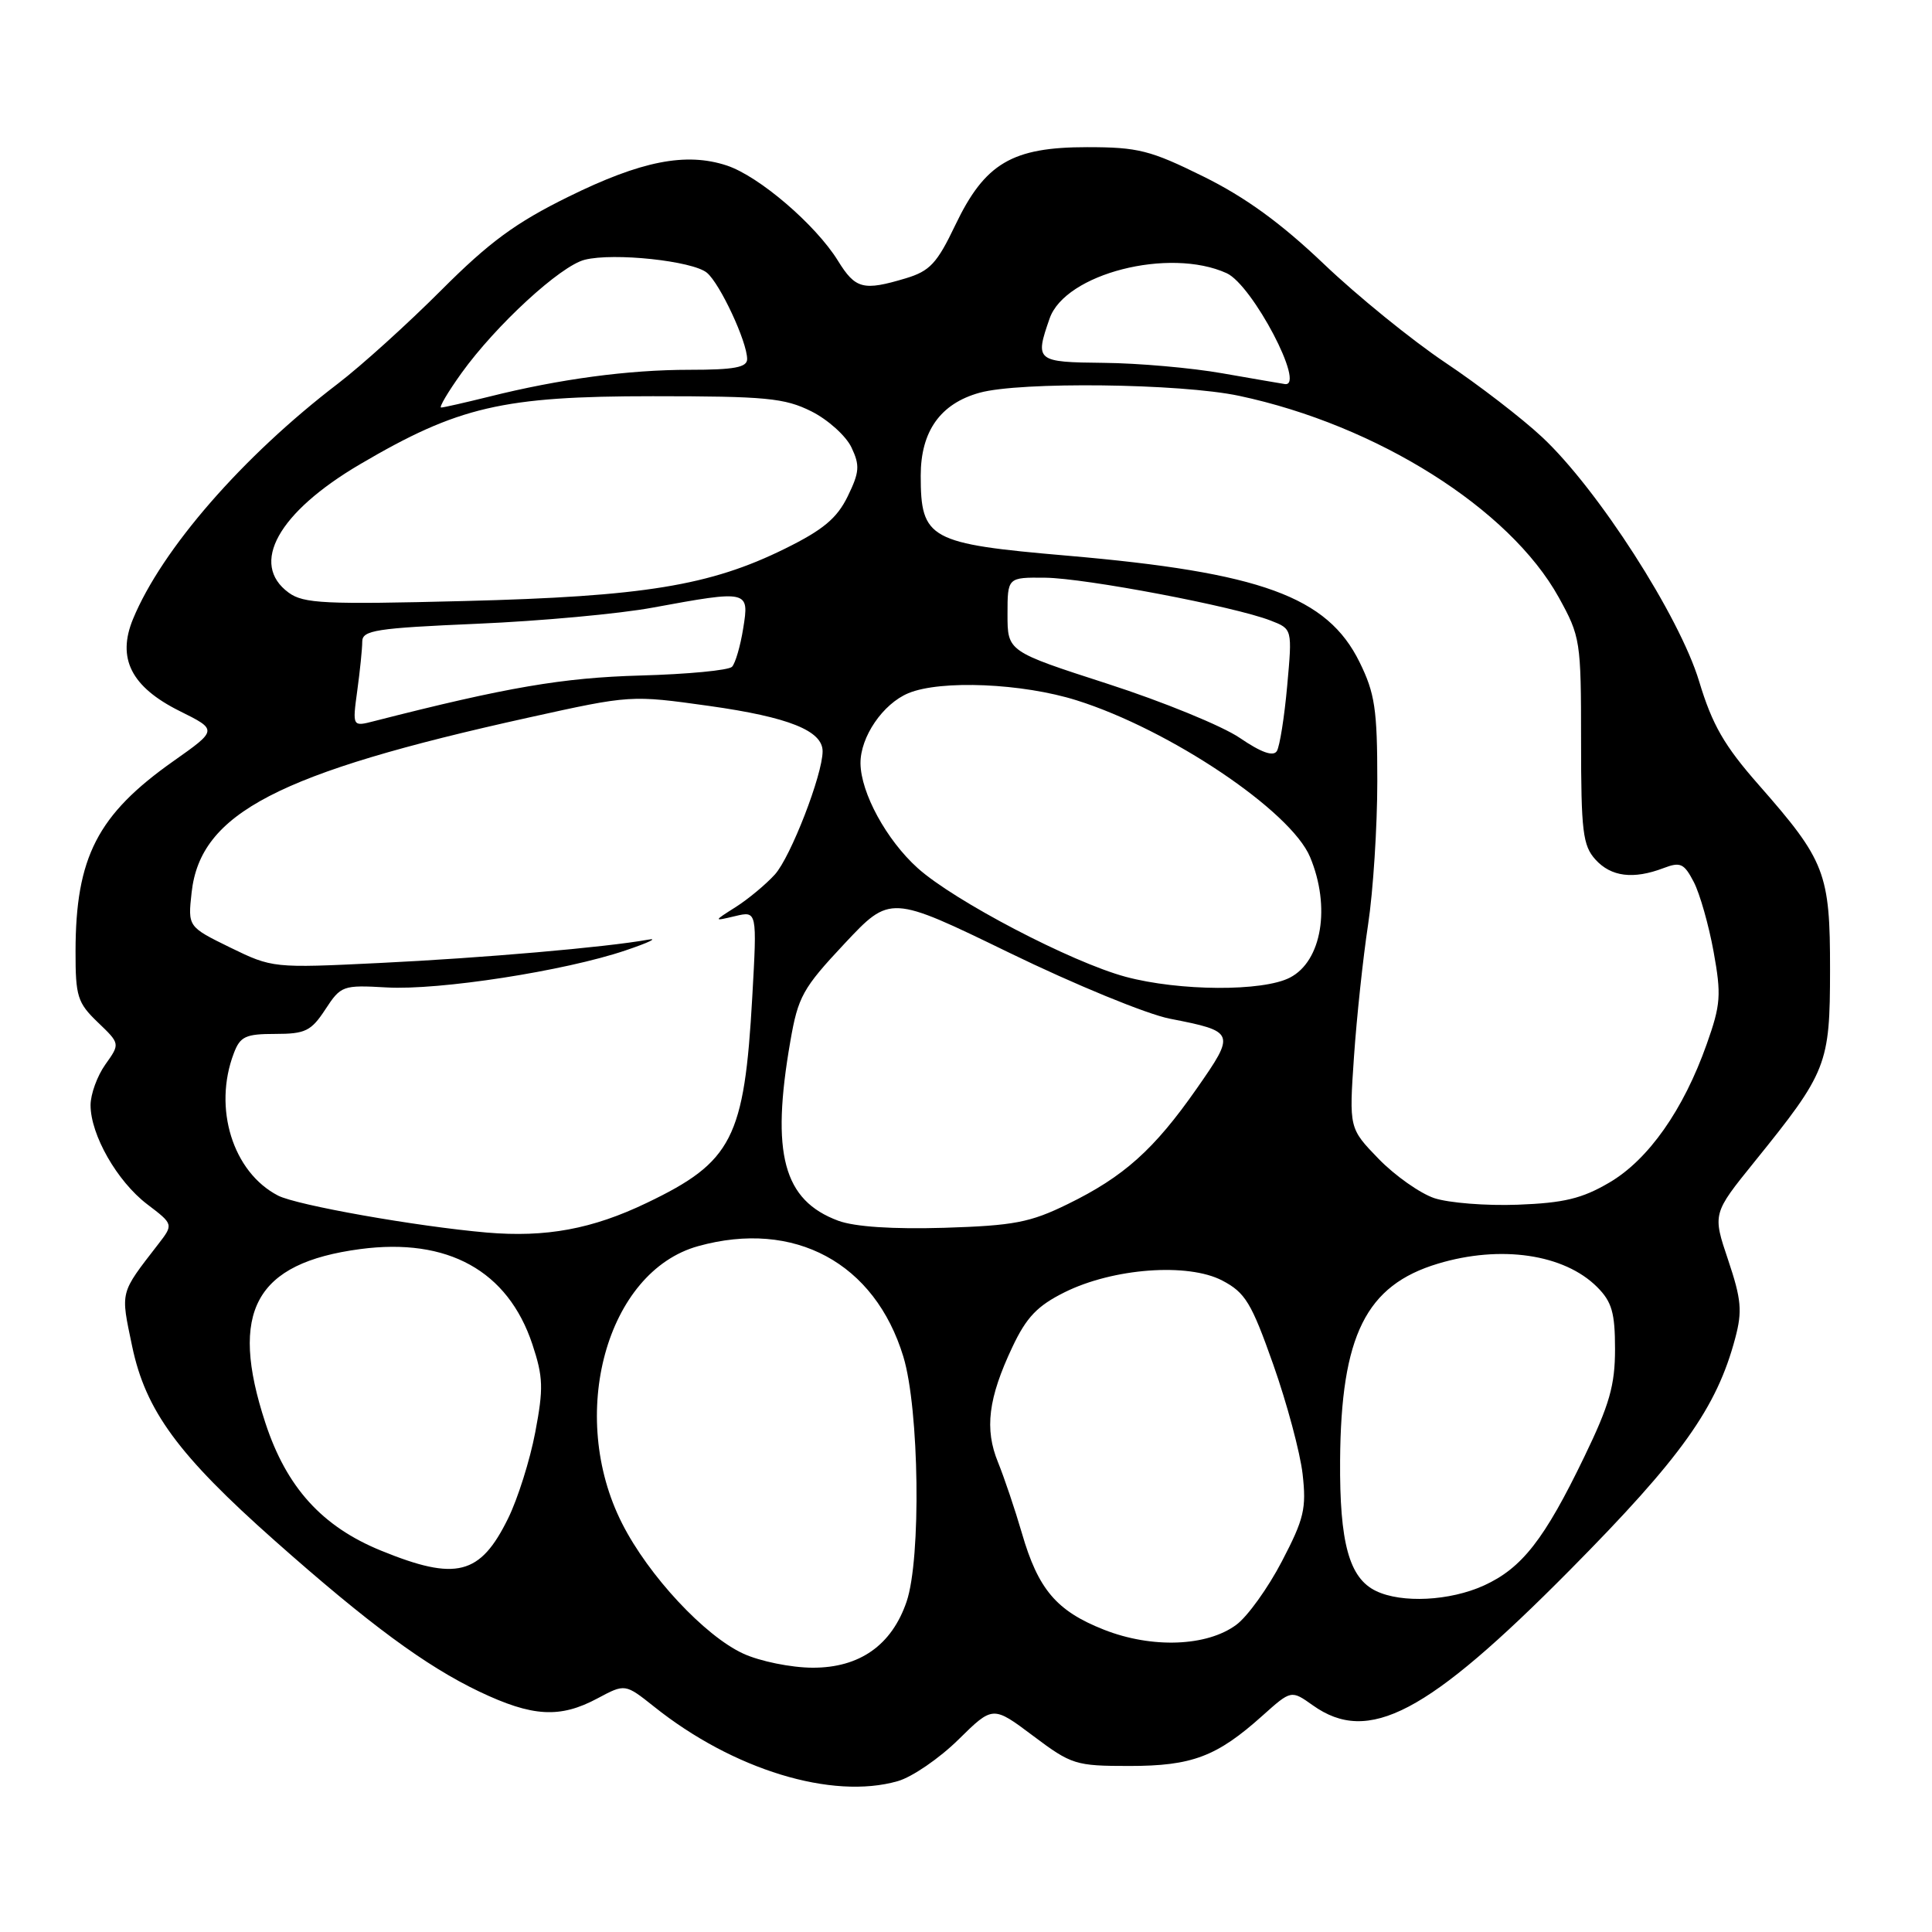 <?xml version="1.0" encoding="UTF-8" standalone="no"?>
<!DOCTYPE svg PUBLIC "-//W3C//DTD SVG 1.1//EN" "http://www.w3.org/Graphics/SVG/1.1/DTD/svg11.dtd" >
<svg xmlns="http://www.w3.org/2000/svg" xmlns:xlink="http://www.w3.org/1999/xlink" version="1.1" viewBox="0 0 256 256">
 <g >
 <path fill="currentColor"
d=" M 118.96 236.01 C 120.86 235.47 124.47 232.99 126.99 230.51 C 131.56 226.01 131.56 226.01 136.88 230.00 C 141.98 233.83 142.51 234.00 149.65 234.00 C 157.95 234.00 161.24 232.76 167.29 227.33 C 171.09 223.93 171.09 223.93 173.95 225.96 C 181.33 231.22 189.12 227.12 208.00 208.06 C 222.80 193.11 227.47 186.57 229.93 177.30 C 230.88 173.73 230.74 172.17 228.99 166.96 C 226.92 160.82 226.92 160.82 232.47 153.95 C 242.11 142.02 242.48 141.07 242.49 128.51 C 242.50 115.67 241.87 114.05 233.04 104.00 C 228.46 98.79 226.89 96.06 225.14 90.27 C 222.54 81.65 211.70 64.79 204.34 57.92 C 201.68 55.43 195.90 50.98 191.50 48.04 C 187.10 45.09 179.86 39.22 175.42 34.98 C 169.72 29.55 165.01 26.13 159.46 23.39 C 152.42 19.91 150.80 19.50 144.05 19.50 C 134.10 19.50 130.50 21.63 126.58 29.83 C 124.16 34.90 123.21 35.92 120.01 36.88 C 114.37 38.57 113.35 38.30 111.02 34.53 C 108.07 29.77 100.57 23.34 96.30 21.93 C 90.89 20.15 84.95 21.32 75.30 26.08 C 68.33 29.51 64.83 32.08 58.47 38.45 C 54.05 42.88 47.89 48.45 44.78 50.83 C 32.15 60.48 21.45 72.77 17.63 82.01 C 15.47 87.23 17.38 91.02 23.81 94.22 C 28.84 96.72 28.84 96.72 22.97 100.86 C 12.92 107.95 10.02 113.59 10.01 126.06 C 10.00 132.03 10.27 132.88 12.96 135.46 C 15.92 138.30 15.92 138.30 13.96 141.05 C 12.88 142.57 12.00 144.99 12.00 146.44 C 12.00 150.37 15.52 156.53 19.49 159.56 C 23.00 162.23 23.00 162.23 20.96 164.87 C 15.83 171.51 15.97 171.00 17.51 178.39 C 19.30 186.92 23.60 192.79 36.40 204.14 C 48.86 215.19 56.42 220.76 63.50 224.14 C 70.56 227.50 74.20 227.71 79.18 225.04 C 82.83 223.09 82.83 223.09 86.67 226.14 C 97.13 234.50 110.26 238.51 118.96 236.01 Z  M 98.50 219.12 C 93.39 216.78 85.94 208.79 82.44 201.88 C 75.14 187.52 80.36 168.49 92.51 165.12 C 105.25 161.58 115.92 167.33 119.70 179.77 C 121.81 186.72 122.07 206.51 120.13 212.22 C 118.16 218.00 113.90 221.00 107.67 220.98 C 104.83 220.97 100.70 220.13 98.50 219.12 Z  M 146.27 215.94 C 139.99 213.46 137.56 210.60 135.40 203.13 C 134.50 200.04 133.08 195.83 132.25 193.78 C 130.43 189.35 130.94 185.28 134.15 178.48 C 136.01 174.54 137.45 173.03 141.07 171.23 C 147.51 168.03 157.42 167.30 161.96 169.68 C 165.01 171.28 165.82 172.62 168.71 180.80 C 170.52 185.92 172.27 192.45 172.60 195.30 C 173.12 199.89 172.80 201.25 169.85 206.90 C 168.01 210.43 165.30 214.20 163.82 215.29 C 159.93 218.18 152.63 218.45 146.27 215.94 Z  M 182.32 210.81 C 178.77 209.10 177.49 204.43 177.57 193.50 C 177.69 176.94 180.99 170.31 190.54 167.44 C 198.85 164.94 207.26 166.17 211.63 170.54 C 213.58 172.49 214.00 173.94 214.00 178.76 C 214.00 183.55 213.27 186.13 209.92 193.05 C 204.64 203.99 201.67 207.79 196.62 210.09 C 192.11 212.14 185.73 212.46 182.32 210.81 Z  M 50.50 205.47 C 42.67 202.28 37.96 197.08 35.16 188.53 C 30.31 173.76 33.81 167.36 47.73 165.51 C 59.33 163.97 67.30 168.38 70.54 178.12 C 71.98 182.47 72.03 183.96 70.92 189.80 C 70.22 193.49 68.60 198.62 67.32 201.21 C 63.63 208.72 60.45 209.53 50.50 205.47 Z  M 64.50 163.32 C 55.19 162.51 39.32 159.70 36.84 158.42 C 30.85 155.32 28.21 146.83 30.98 139.57 C 31.82 137.33 32.54 137.00 36.47 137.00 C 40.46 137.00 41.23 136.62 43.11 133.75 C 45.17 130.60 45.42 130.51 51.22 130.84 C 58.18 131.24 74.85 128.66 82.90 125.93 C 85.98 124.89 87.30 124.25 85.83 124.52 C 80.27 125.52 63.99 126.94 50.31 127.60 C 36.21 128.29 36.08 128.27 30.50 125.55 C 24.89 122.80 24.89 122.80 25.39 118.26 C 26.55 107.75 36.79 102.43 70.05 95.08 C 83.58 92.09 83.60 92.09 93.97 93.54 C 104.50 95.02 109.00 96.82 109.00 99.55 C 109.00 102.65 104.76 113.58 102.67 115.88 C 101.48 117.19 99.15 119.13 97.50 120.18 C 94.50 122.08 94.50 122.08 97.41 121.39 C 100.32 120.70 100.32 120.70 99.68 132.10 C 98.63 150.85 97.04 153.96 85.70 159.39 C 78.48 162.86 72.34 163.99 64.50 163.32 Z  M 111.09 161.76 C 103.79 159.06 102.13 152.89 104.72 138.00 C 105.75 132.05 106.36 130.95 111.90 125.04 C 117.96 118.58 117.96 118.58 133.73 126.24 C 142.40 130.46 151.97 134.39 155.00 134.98 C 163.69 136.68 163.75 136.83 158.56 144.26 C 152.92 152.33 148.91 155.92 141.48 159.55 C 136.50 161.99 134.35 162.40 125.12 162.69 C 118.29 162.89 113.28 162.56 111.09 161.76 Z  M 190.05 158.76 C 188.16 158.12 184.84 155.78 182.68 153.56 C 178.76 149.51 178.76 149.51 179.41 140.01 C 179.77 134.78 180.61 126.90 181.28 122.50 C 181.95 118.10 182.50 109.55 182.50 103.50 C 182.50 93.98 182.18 91.86 180.15 87.74 C 175.88 79.05 167.08 75.85 141.42 73.63 C 123.11 72.05 122.00 71.45 122.00 63.02 C 122.00 57.15 124.60 53.48 129.80 52.04 C 135.17 50.55 156.40 50.80 164.19 52.45 C 182.46 56.33 200.03 67.40 206.54 79.15 C 209.41 84.35 209.50 84.89 209.50 98.14 C 209.50 110.16 209.73 112.04 211.40 113.89 C 213.47 116.18 216.42 116.55 220.42 115.03 C 222.67 114.17 223.15 114.40 224.44 116.88 C 225.24 118.43 226.42 122.58 227.06 126.10 C 228.10 131.84 228.01 133.11 226.15 138.35 C 223.07 147.06 218.42 153.67 213.24 156.70 C 209.63 158.82 207.22 159.40 201.12 159.63 C 196.93 159.79 191.95 159.39 190.05 158.76 Z  M 149.15 129.43 C 141.95 127.49 126.42 119.37 121.59 115.02 C 117.46 111.30 114.06 105.06 114.02 101.15 C 113.99 97.65 116.99 93.25 120.37 91.85 C 124.66 90.07 135.48 90.53 142.67 92.80 C 155.00 96.68 171.04 107.45 173.59 113.56 C 176.35 120.16 175.15 127.36 170.92 129.54 C 167.33 131.40 156.27 131.34 149.15 129.43 Z  M 164.27 97.77 C 161.95 96.19 154.08 92.97 146.77 90.61 C 133.50 86.32 133.50 86.32 133.50 81.41 C 133.50 76.50 133.50 76.50 138.50 76.55 C 143.83 76.61 163.58 80.36 168.37 82.23 C 171.24 83.34 171.24 83.34 170.56 90.87 C 170.19 95.00 169.57 98.90 169.19 99.52 C 168.72 100.28 167.13 99.72 164.27 97.77 Z  M 47.34 91.51 C 47.70 88.88 48.00 85.95 48.00 85.02 C 48.00 83.51 49.80 83.23 63.25 82.65 C 71.64 82.29 82.10 81.33 86.50 80.51 C 99.18 78.18 99.30 78.21 98.48 83.25 C 98.11 85.59 97.44 87.88 97.00 88.35 C 96.56 88.82 91.09 89.34 84.85 89.51 C 74.55 89.80 67.16 91.06 49.59 95.55 C 46.69 96.30 46.69 96.30 47.34 91.51 Z  M 38.25 78.53 C 33.05 74.73 36.85 67.90 47.70 61.52 C 60.72 53.87 66.61 52.50 86.50 52.50 C 101.50 52.50 103.97 52.74 107.50 54.50 C 109.70 55.60 112.09 57.75 112.82 59.28 C 113.96 61.68 113.89 62.56 112.32 65.78 C 110.90 68.68 109.07 70.21 104.00 72.71 C 94.07 77.61 85.28 79.04 61.50 79.64 C 43.04 80.11 40.23 79.98 38.25 78.53 Z  M 61.14 49.45 C 65.70 43.10 74.26 35.22 77.48 34.42 C 81.32 33.45 91.78 34.57 93.67 36.14 C 95.41 37.59 99.00 45.29 99.00 47.58 C 99.00 48.68 97.29 49.00 91.37 49.00 C 83.25 49.00 74.14 50.22 64.77 52.57 C 61.61 53.35 58.77 54.00 58.45 54.00 C 58.14 54.00 59.35 51.95 61.14 49.45 Z  M 162.00 49.47 C 157.88 48.74 150.79 48.12 146.25 48.08 C 137.28 47.99 137.11 47.85 139.08 42.20 C 141.15 36.26 154.94 32.74 162.54 36.20 C 165.96 37.76 173.07 51.30 170.25 50.89 C 169.84 50.83 166.12 50.19 162.00 49.47 Z "/>
</g>
</svg>